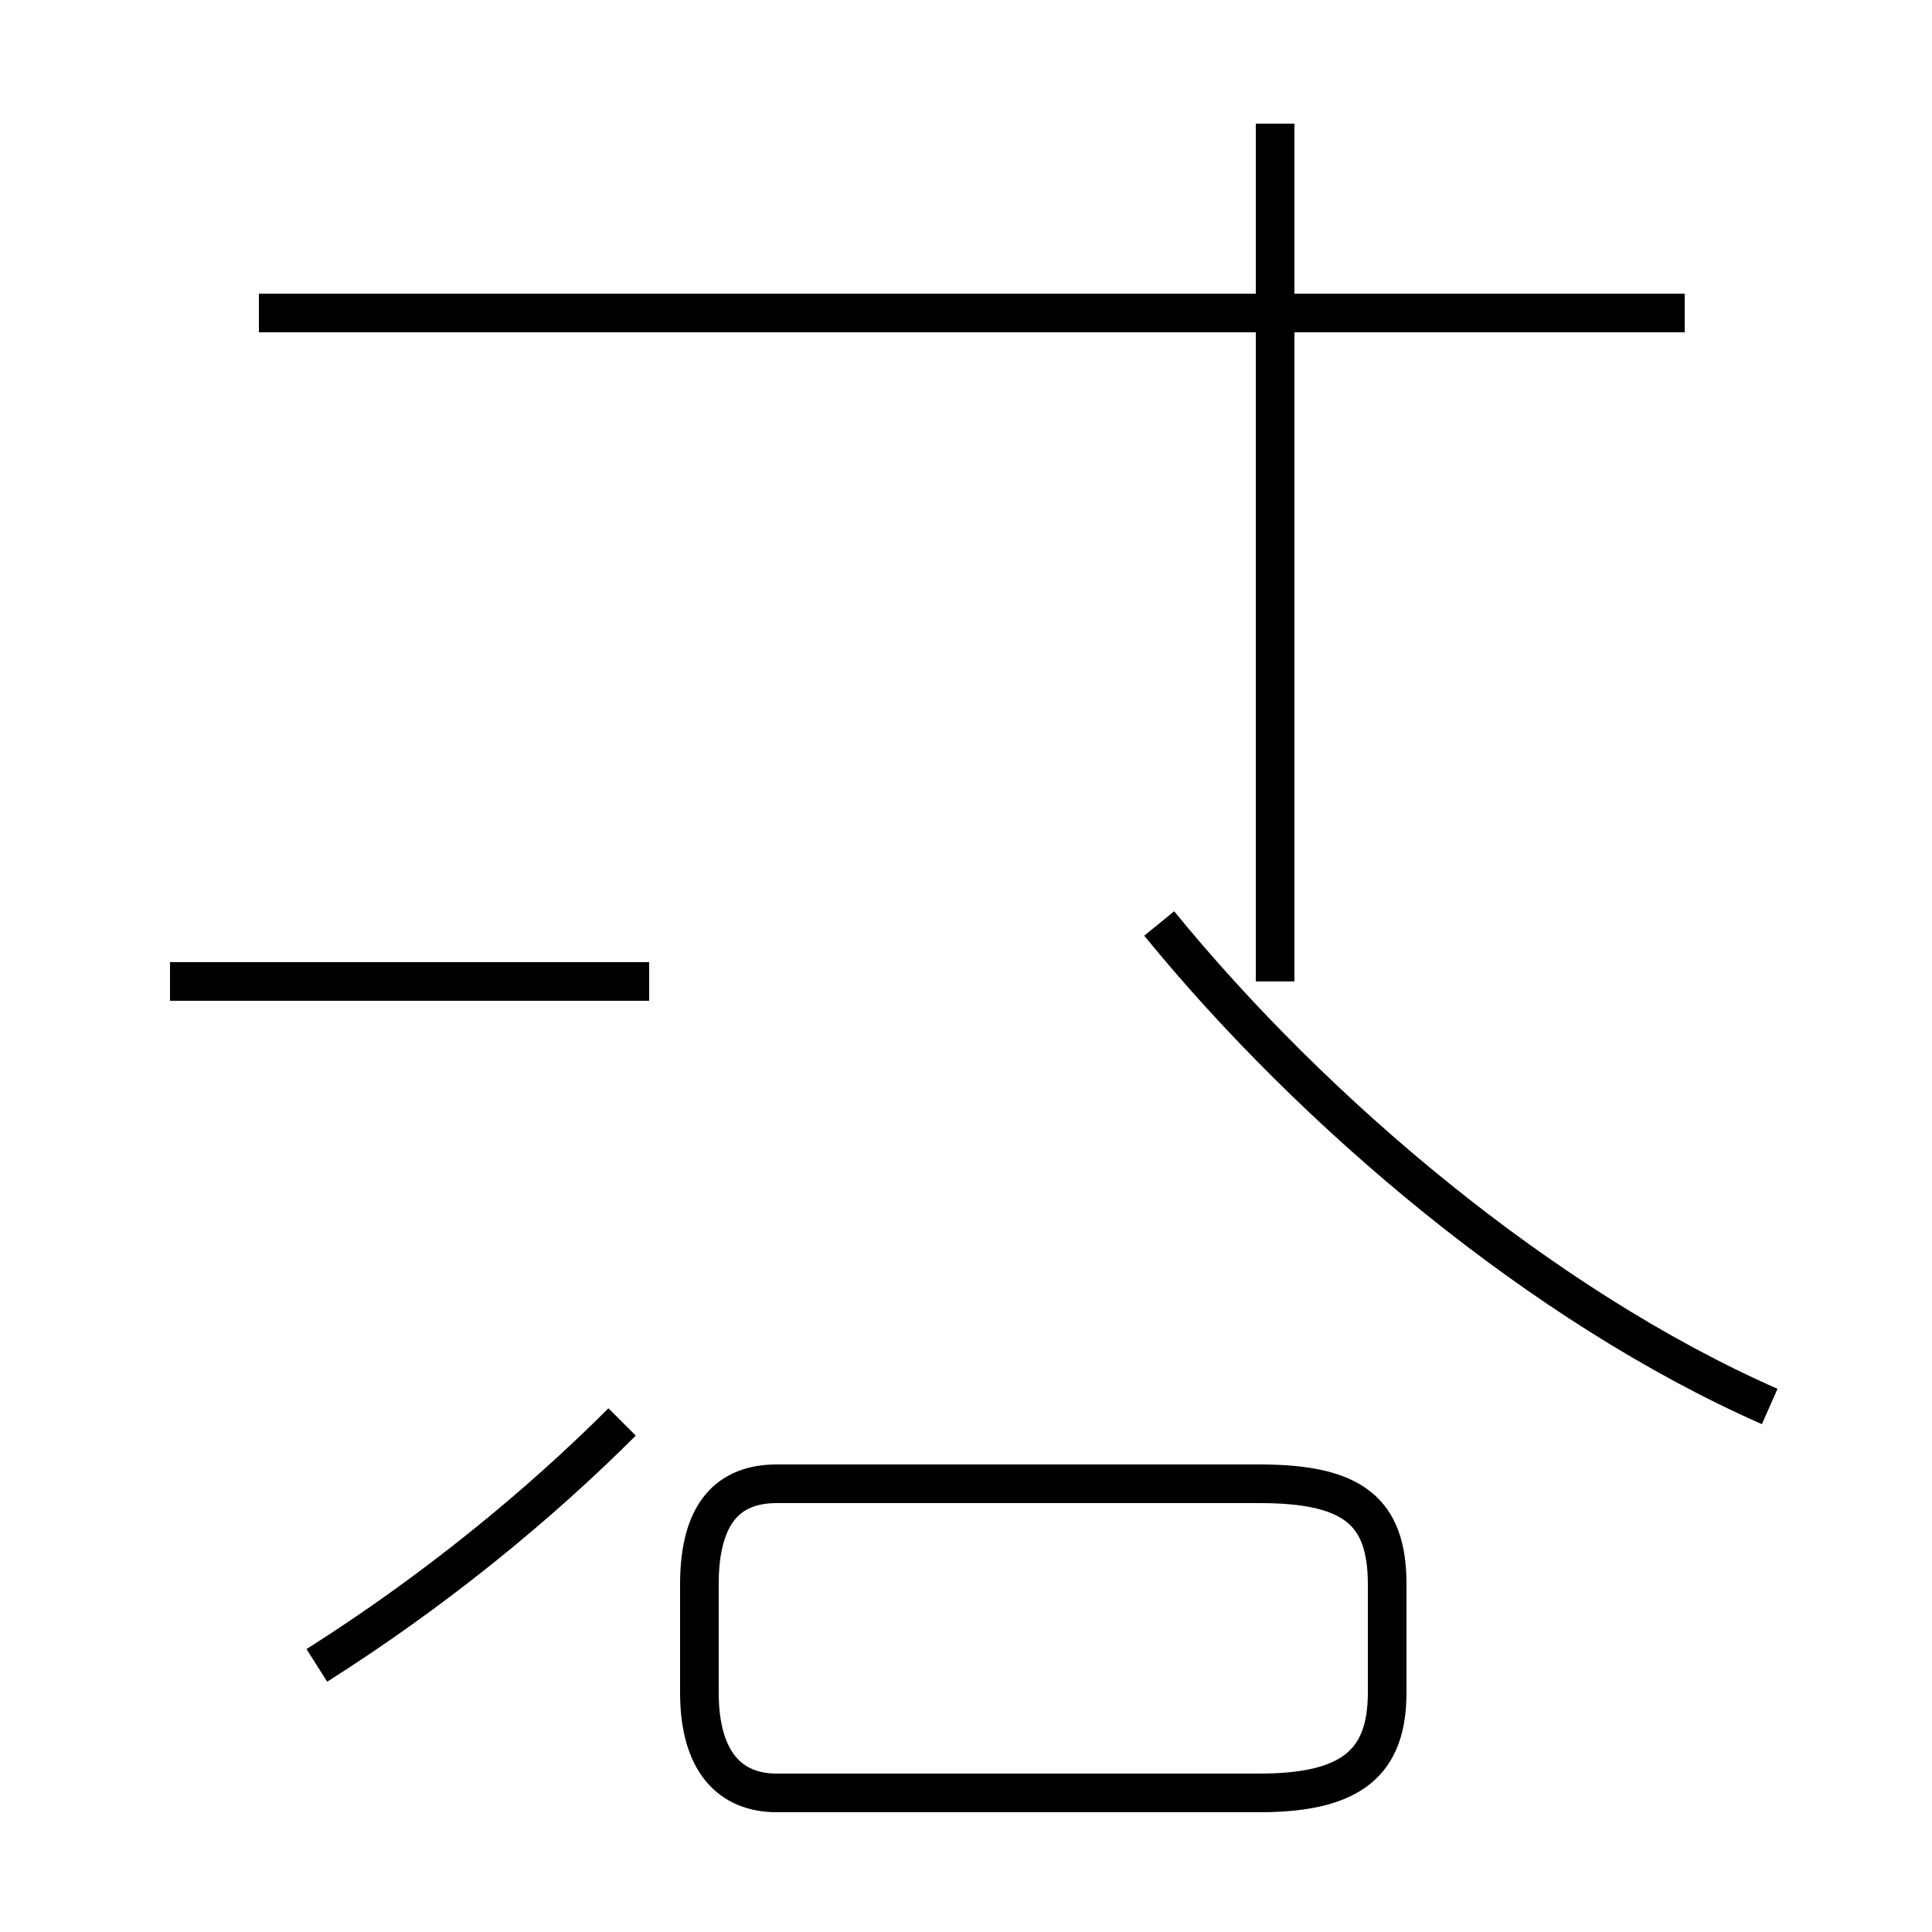 <?xml version='1.0' encoding='utf8'?>
<svg viewBox="0.0 -44.0 50.0 50.0" version="1.1" xmlns="http://www.w3.org/2000/svg">
<rect x="0.0" y="-44.0" width="50.0" height="50.0" fill="#808080" stroke="none"/>
<rect x="-1000" y="-1000" width="2000" height="2000" stroke="white" fill="white"/>
<g style="fill:none; stroke:#000000;  stroke-width:1">
<path d="M 8.2 0.9 C 11.2 2.8 13.9 5.0 16.1 7.2 M 20.1 -2.4 L 32.6 -2.4 C 35.0 -2.4 35.9 -1.6 35.9 0.2 L 35.9 3.0 C 35.9 4.9 35.0 5.6 32.6 5.6 L 20.1 5.6 C 18.9 5.6 18.1 4.9 18.1 3.0 L 18.1 0.2 C 18.1 -1.6 18.9 -2.4 20.1 -2.4 Z M 45.8 7.6 C 39.9 10.2 34.0 15.2 30.0 20.1 M 43.6 35.9 L 6.7 35.9 M 4.4 18.6 L 16.8 18.6 M 33.0 18.6 L 33.0 40.8 M 43.6 35.9 L 6.7 35.9 " transform="scale(1, -1)" />
</g>
</svg>